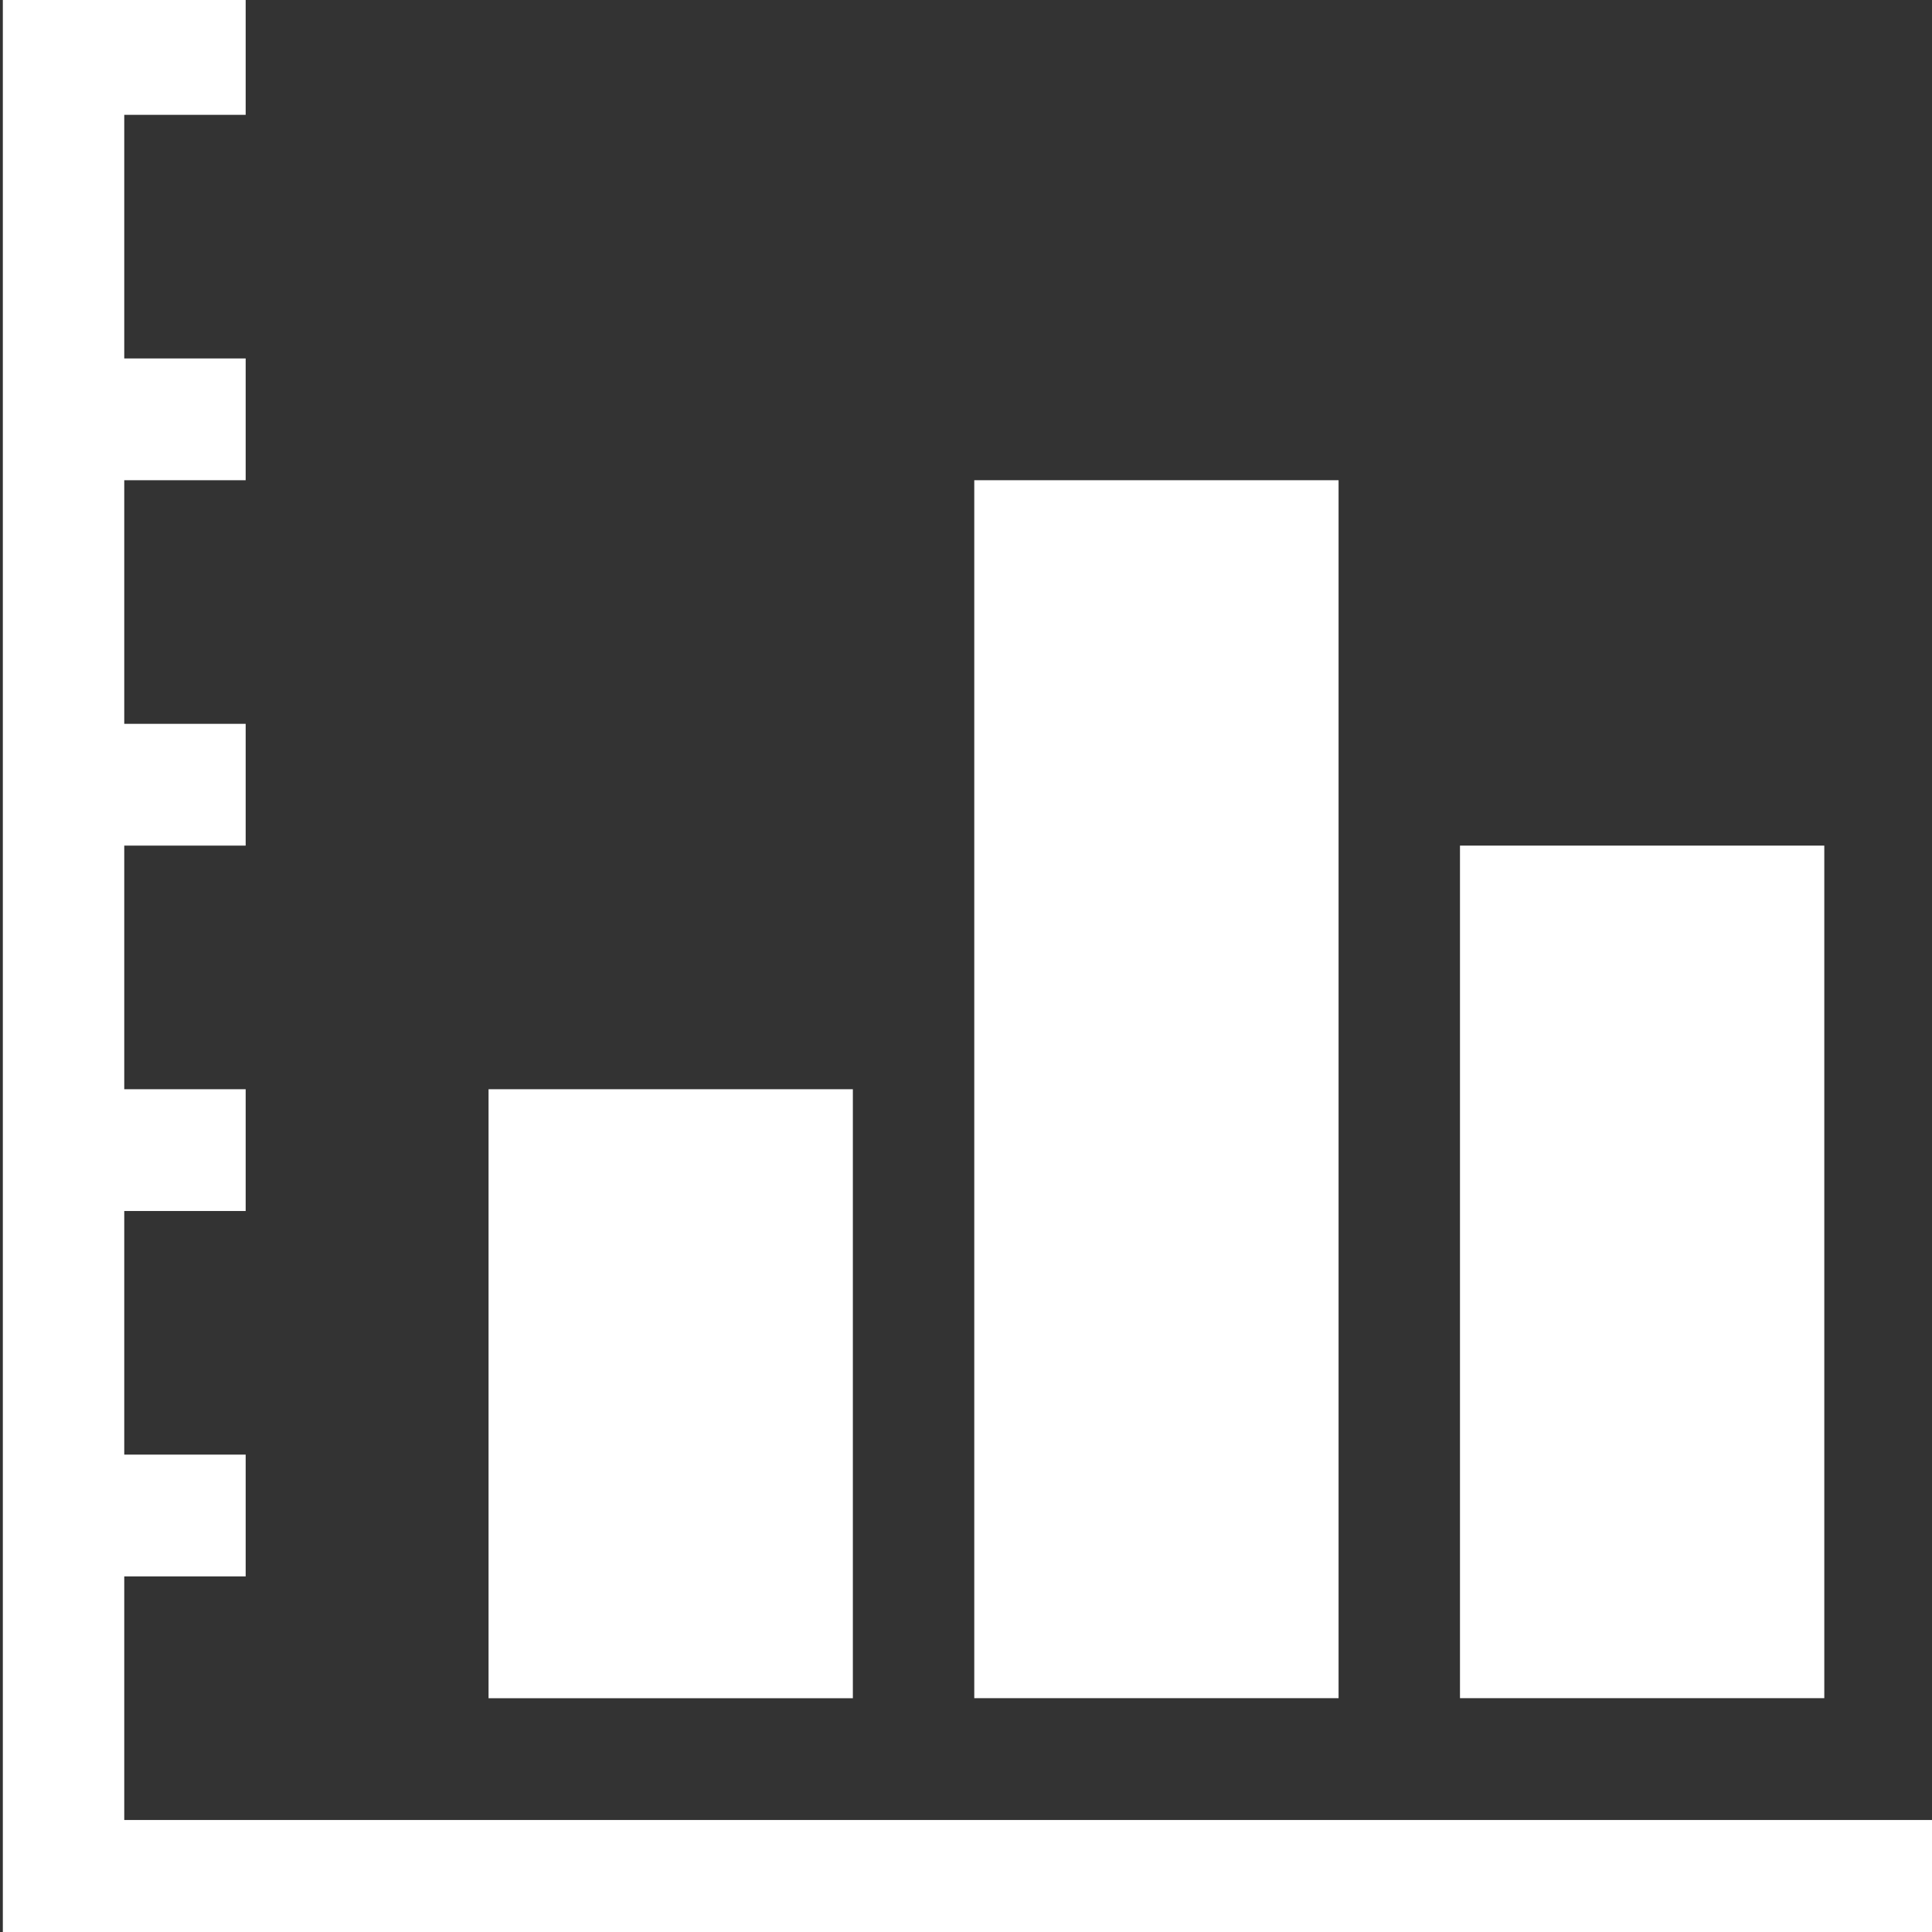 <?xml version="1.0" encoding="UTF-8" standalone="no"?>
<svg
   xmlns:dc="http://purl.org/dc/elements/1.1/"
   xmlns:cc="http://creativecommons.org/ns#"
   xmlns:rdf="http://www.w3.org/1999/02/22-rdf-syntax-ns#"
   xmlns:svg="http://www.w3.org/2000/svg"
   xmlns="http://www.w3.org/2000/svg"
   xmlns:sodipodi="http://sodipodi.sourceforge.net/DTD/sodipodi-0.dtd"
   xmlns:inkscape="http://www.inkscape.org/namespaces/inkscape"
   height="32"
   width="32"
   id="svg3781"
   version="1.1"
   inkscape:version="0.48.4 r9939"
   sodipodi:docname="Grafico.svg"
   inkscape:export-filename="C:\Users\Adelino.UTILSOFT\Desktop\Novos icons\Grafico.png"
   inkscape:export-xdpi="90"
   inkscape:export-ydpi="90">
  <rect width="100%" height="100%" fill="#333333" stroke="none"/>
  <defs
     id="defs3787" />
  <sodipodi:namedview
     pagecolor="#ffffff"
     bordercolor="#666666"
     borderopacity="1"
     objecttolerance="10"
     gridtolerance="10"
     guidetolerance="10"
     inkscape:pageopacity="0"
     inkscape:pageshadow="2"
     inkscape:window-width="1280"
     inkscape:window-height="961"
     id="namedview3785"
     showgrid="false"
     inkscape:zoom="10.429825"
     inkscape:cx="38.953315"
     inkscape:cy="15.403483"
     inkscape:window-x="-8"
     inkscape:window-y="-8"
     inkscape:window-maximized="1"
     inkscape:current-layer="svg3781" />
  <path
     d="M 22.171,7.954 H 16.137 V 28.127 h 6.034 V 7.954 z m 8.045,6.052 h -6.034 v 14.121 h 6.034 V 14.006 z M 2.058,30.145 V 26.11 H 4.069 V 24.093 H 2.058 V 20.058 H 4.069 V 18.041 H 2.058 V 14.006 H 4.069 V 11.989 H 2.058 V 7.954 H 4.069 V 5.937 H 2.058 V 1.902 H 4.069 V -0.115 H 0.047 V 32.162 H 32.228 V 30.145 H 2.058 z M 14.126,18.041 H 8.092 v 10.087 h 6.034 v -10.087 z"
     id="path3783"
     inkscape:connector-curvature="0"
     style="fill:#ffffff" />
</svg>
